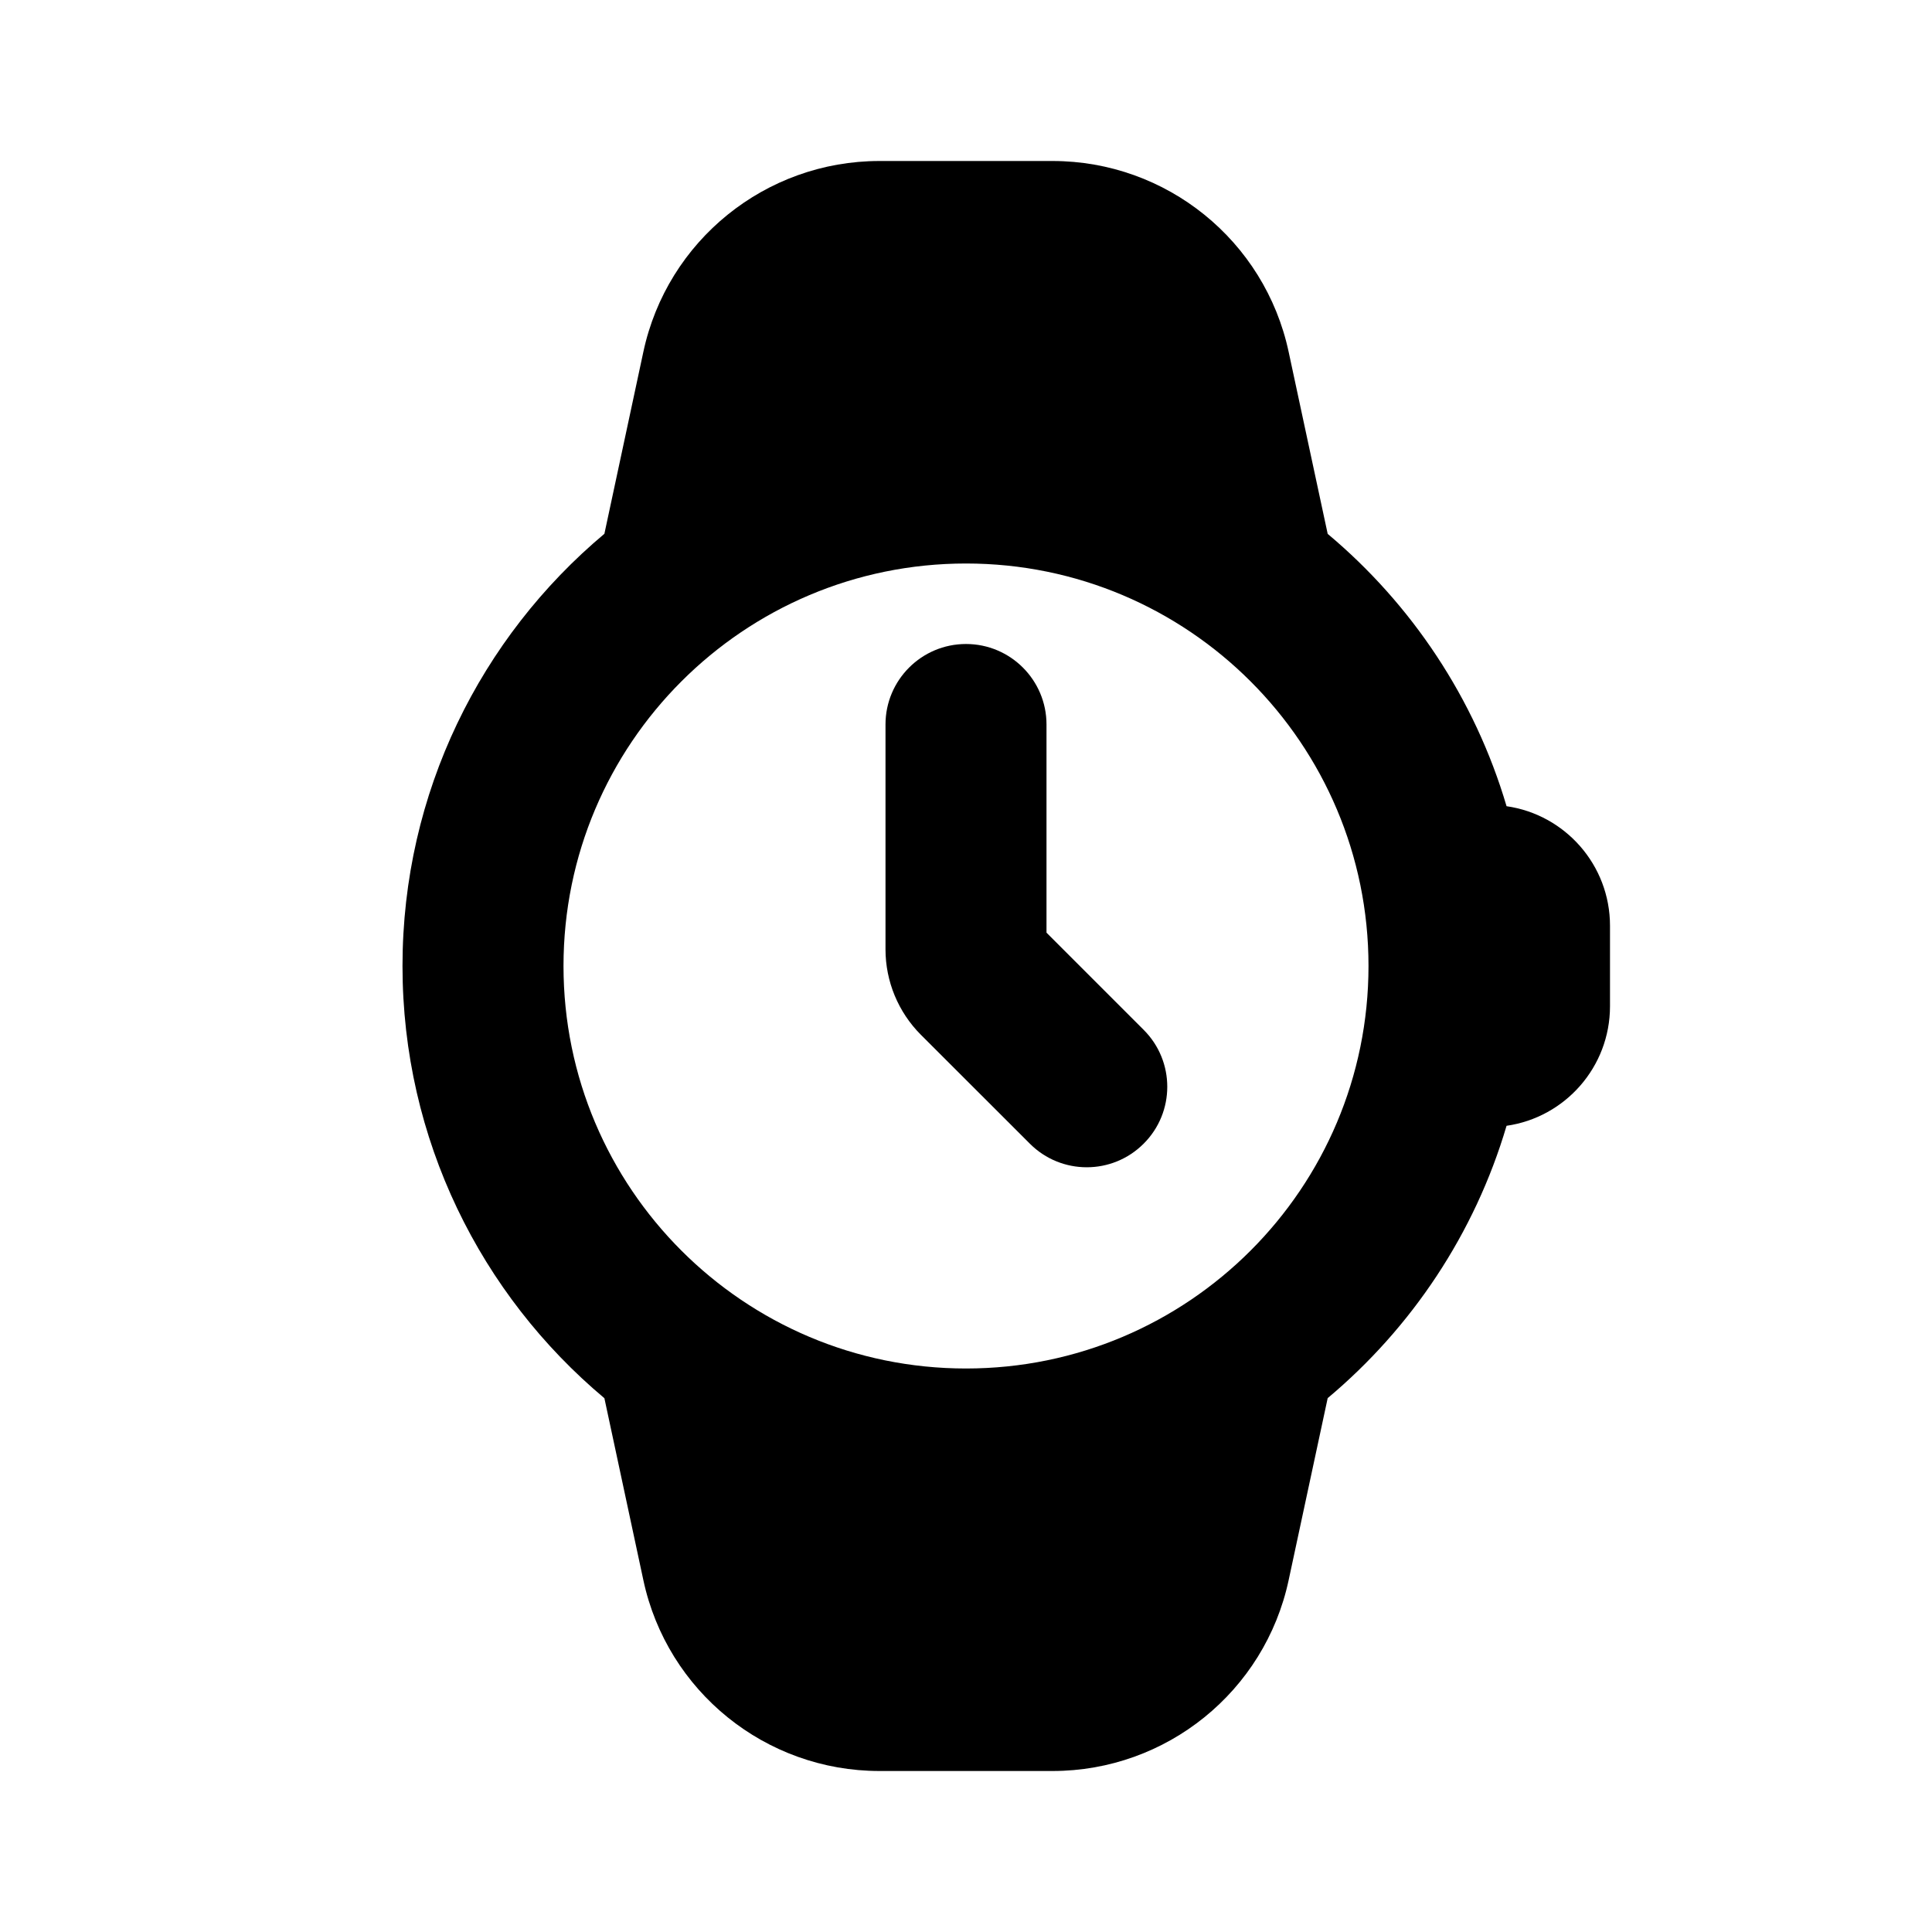 <svg width="24" height="24" viewBox="0 0 24 24" fill="none" xmlns="http://www.w3.org/2000/svg">
<path fill-rule="evenodd" clip-rule="evenodd" d="M7.992 4.371C8.288 2.988 9.511 2 10.925 2H13.075C14.489 2 15.712 2.988 16.008 4.371L16.493 6.632C17.535 7.505 18.32 8.677 18.715 10.015C19.441 10.119 20 10.744 20 11.5V12.5C20 13.256 19.441 13.881 18.715 13.985C18.32 15.323 17.535 16.495 16.493 17.368L16.008 19.629C15.712 21.012 14.489 22 13.075 22H10.925C9.511 22 8.288 21.012 7.992 19.629L7.508 17.369C5.975 16.084 5 14.156 5 12C5 9.844 5.975 7.916 7.508 6.631L7.992 4.371ZM17 12C17 9.239 14.761 7 12 7C9.239 7 7 9.239 7 12C7 14.761 9.239 17 12 17C14.761 17 17 14.761 17 12Z" fill="black"/>
<path fill-rule="evenodd" clip-rule="evenodd" d="M12 8C12.552 8 13 8.448 13 9V11.586L14.207 12.793C14.598 13.183 14.598 13.817 14.207 14.207C13.817 14.598 13.183 14.598 12.793 14.207L11.439 12.854C11.158 12.572 11 12.191 11 11.793V9C11 8.448 11.448 8 12 8Z" fill="black"/>
</svg>
